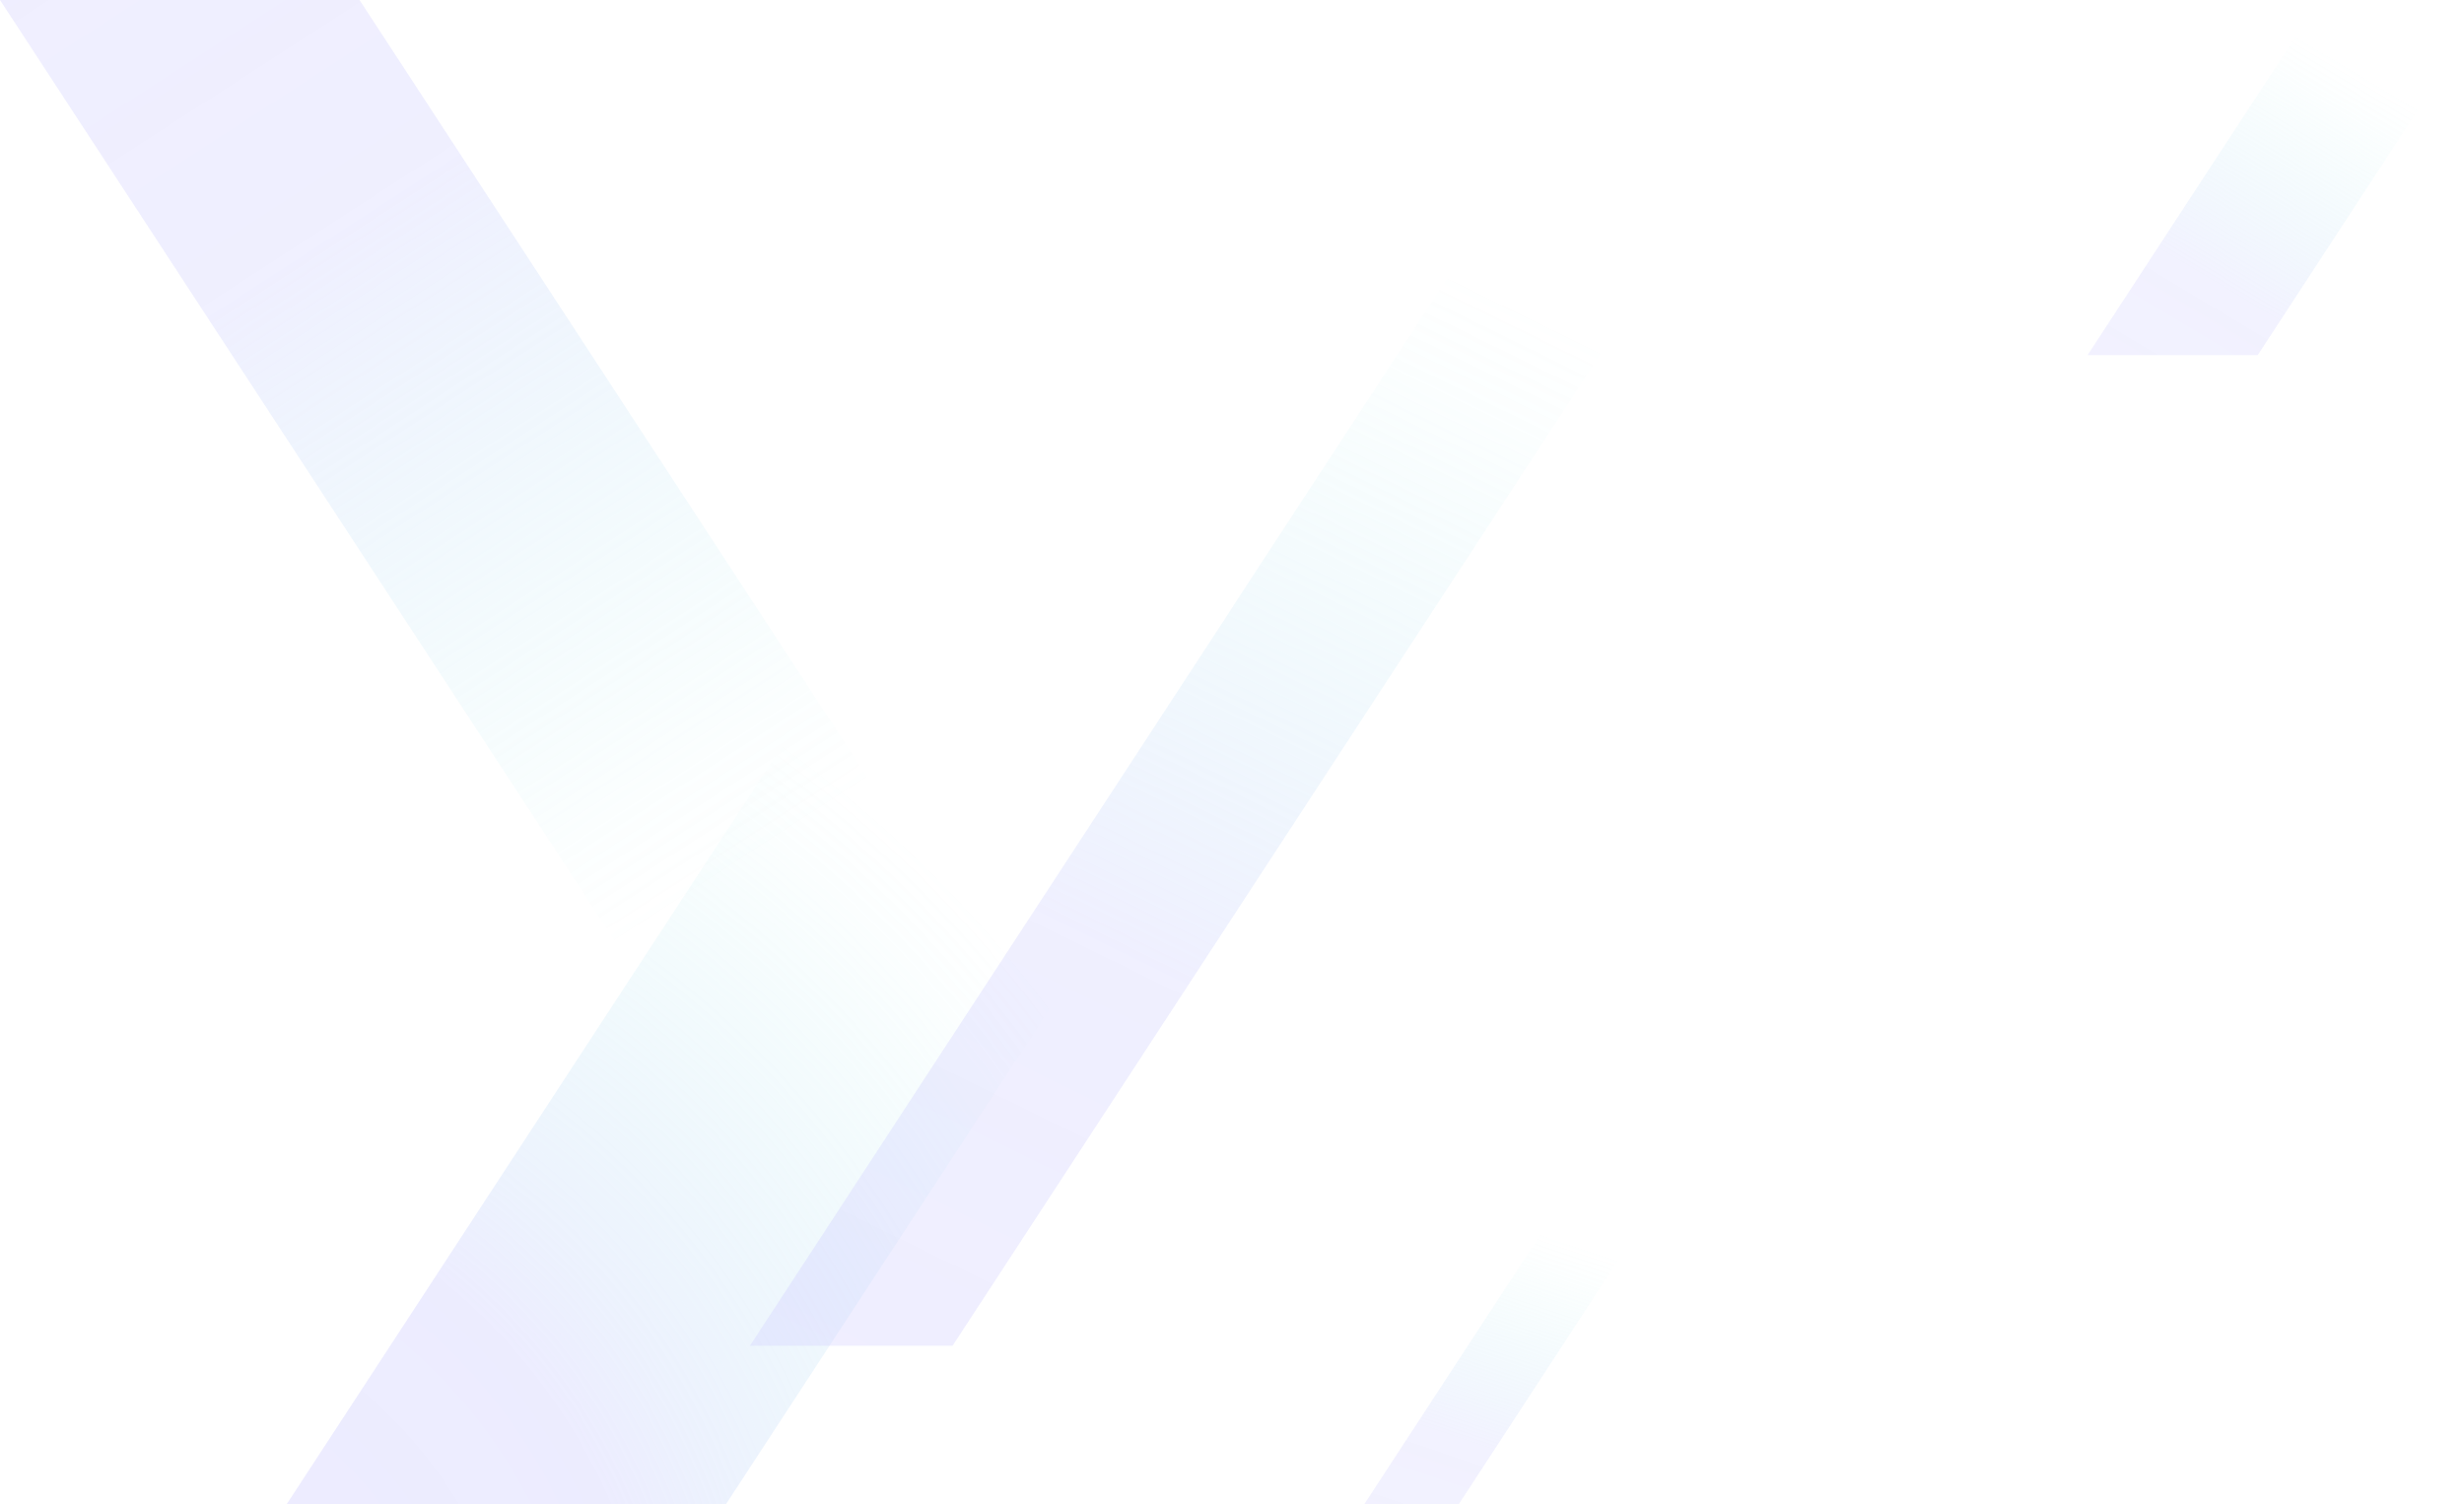 <svg xmlns="http://www.w3.org/2000/svg" xmlns:xlink="http://www.w3.org/1999/xlink" viewBox="0 0 1878.62 1147"><defs><style>.cls-1,.cls-5{opacity:0.3;}.cls-1{fill:url(#무제_그라디언트_21);}.cls-2{opacity:0.35;fill:url(#무제_그라디언트_25);}.cls-3,.cls-4{opacity:0.25;}.cls-3{fill:url(#무제_그라디언트_21-2);}.cls-4{fill:url(#무제_그라디언트_21-3);}.cls-5{fill:url(#무제_그라디언트_21-4);}</style><linearGradient id="무제_그라디언트_21" x1="39.15" y1="-156.37" x2="566.47" y2="659.37" gradientUnits="userSpaceOnUse"><stop offset="0" stop-color="#cbc7ff"/><stop offset="0.41" stop-color="#c8c8fe" stop-opacity="0.96"/><stop offset="0.52" stop-color="#bacff9" stop-opacity="0.77"/><stop offset="0.76" stop-color="#9cdcee" stop-opacity="0.36"/><stop offset="0.92" stop-color="#89e5e8" stop-opacity="0.1"/><stop offset="1" stop-color="#82e8e5" stop-opacity="0"/></linearGradient><radialGradient id="무제_그라디언트_25" cx="53.83" cy="1324.4" r="933.44" gradientUnits="userSpaceOnUse"><stop offset="0" stop-color="#cbc7ff"/><stop offset="0.48" stop-color="#c8c8fe" stop-opacity="0.96"/><stop offset="0.57" stop-color="#bacff9" stop-opacity="0.77"/><stop offset="0.79" stop-color="#9cdcee" stop-opacity="0.36"/><stop offset="0.93" stop-color="#89e5e8" stop-opacity="0.1"/><stop offset="1" stop-color="#82e8e5" stop-opacity="0"/></radialGradient><linearGradient id="무제_그라디언트_21-2" x1="1110.62" y1="1220.81" x2="1202.27" y2="949.26" xlink:href="#무제_그라디언트_21"/><linearGradient id="무제_그라디언트_21-3" x1="1624.23" y1="335.41" x2="1793.94" y2="52.27" xlink:href="#무제_그라디언트_21"/><linearGradient id="무제_그라디언트_21-4" x1="698.29" y1="1096.36" x2="1128.44" y2="218.87" xlink:href="#무제_그라디언트_21"/></defs><title>자산 14</title><g id="레이어_2" data-name="레이어 2"><g id="레이어_1-2" data-name="레이어 1"><polygon class="cls-1" points="274.11 0 0 0 593.32 908.01 867.43 908.01 274.11 0"/><polygon class="cls-2" points="553.41 1147 934.95 563.1 776.27 563.1 758.69 563.1 600.02 563.1 218.48 1147 553.41 1147"/><polygon class="cls-3" points="1112.11 1147 1357.98 770.71 1285.95 770.71 1040.08 1147 1112.11 1147"/><polygon class="cls-4" points="1878.62 0 1768.53 0 1591.65 270.71 1721.38 270.71 1878.62 30.06 1878.62 0"/><polygon class="cls-5" points="1242.1 0 940.27 461.92 940.39 461.92 571.74 1026.1 726.24 1026.1 1396.72 0 1242.1 0"/></g></g></svg>
